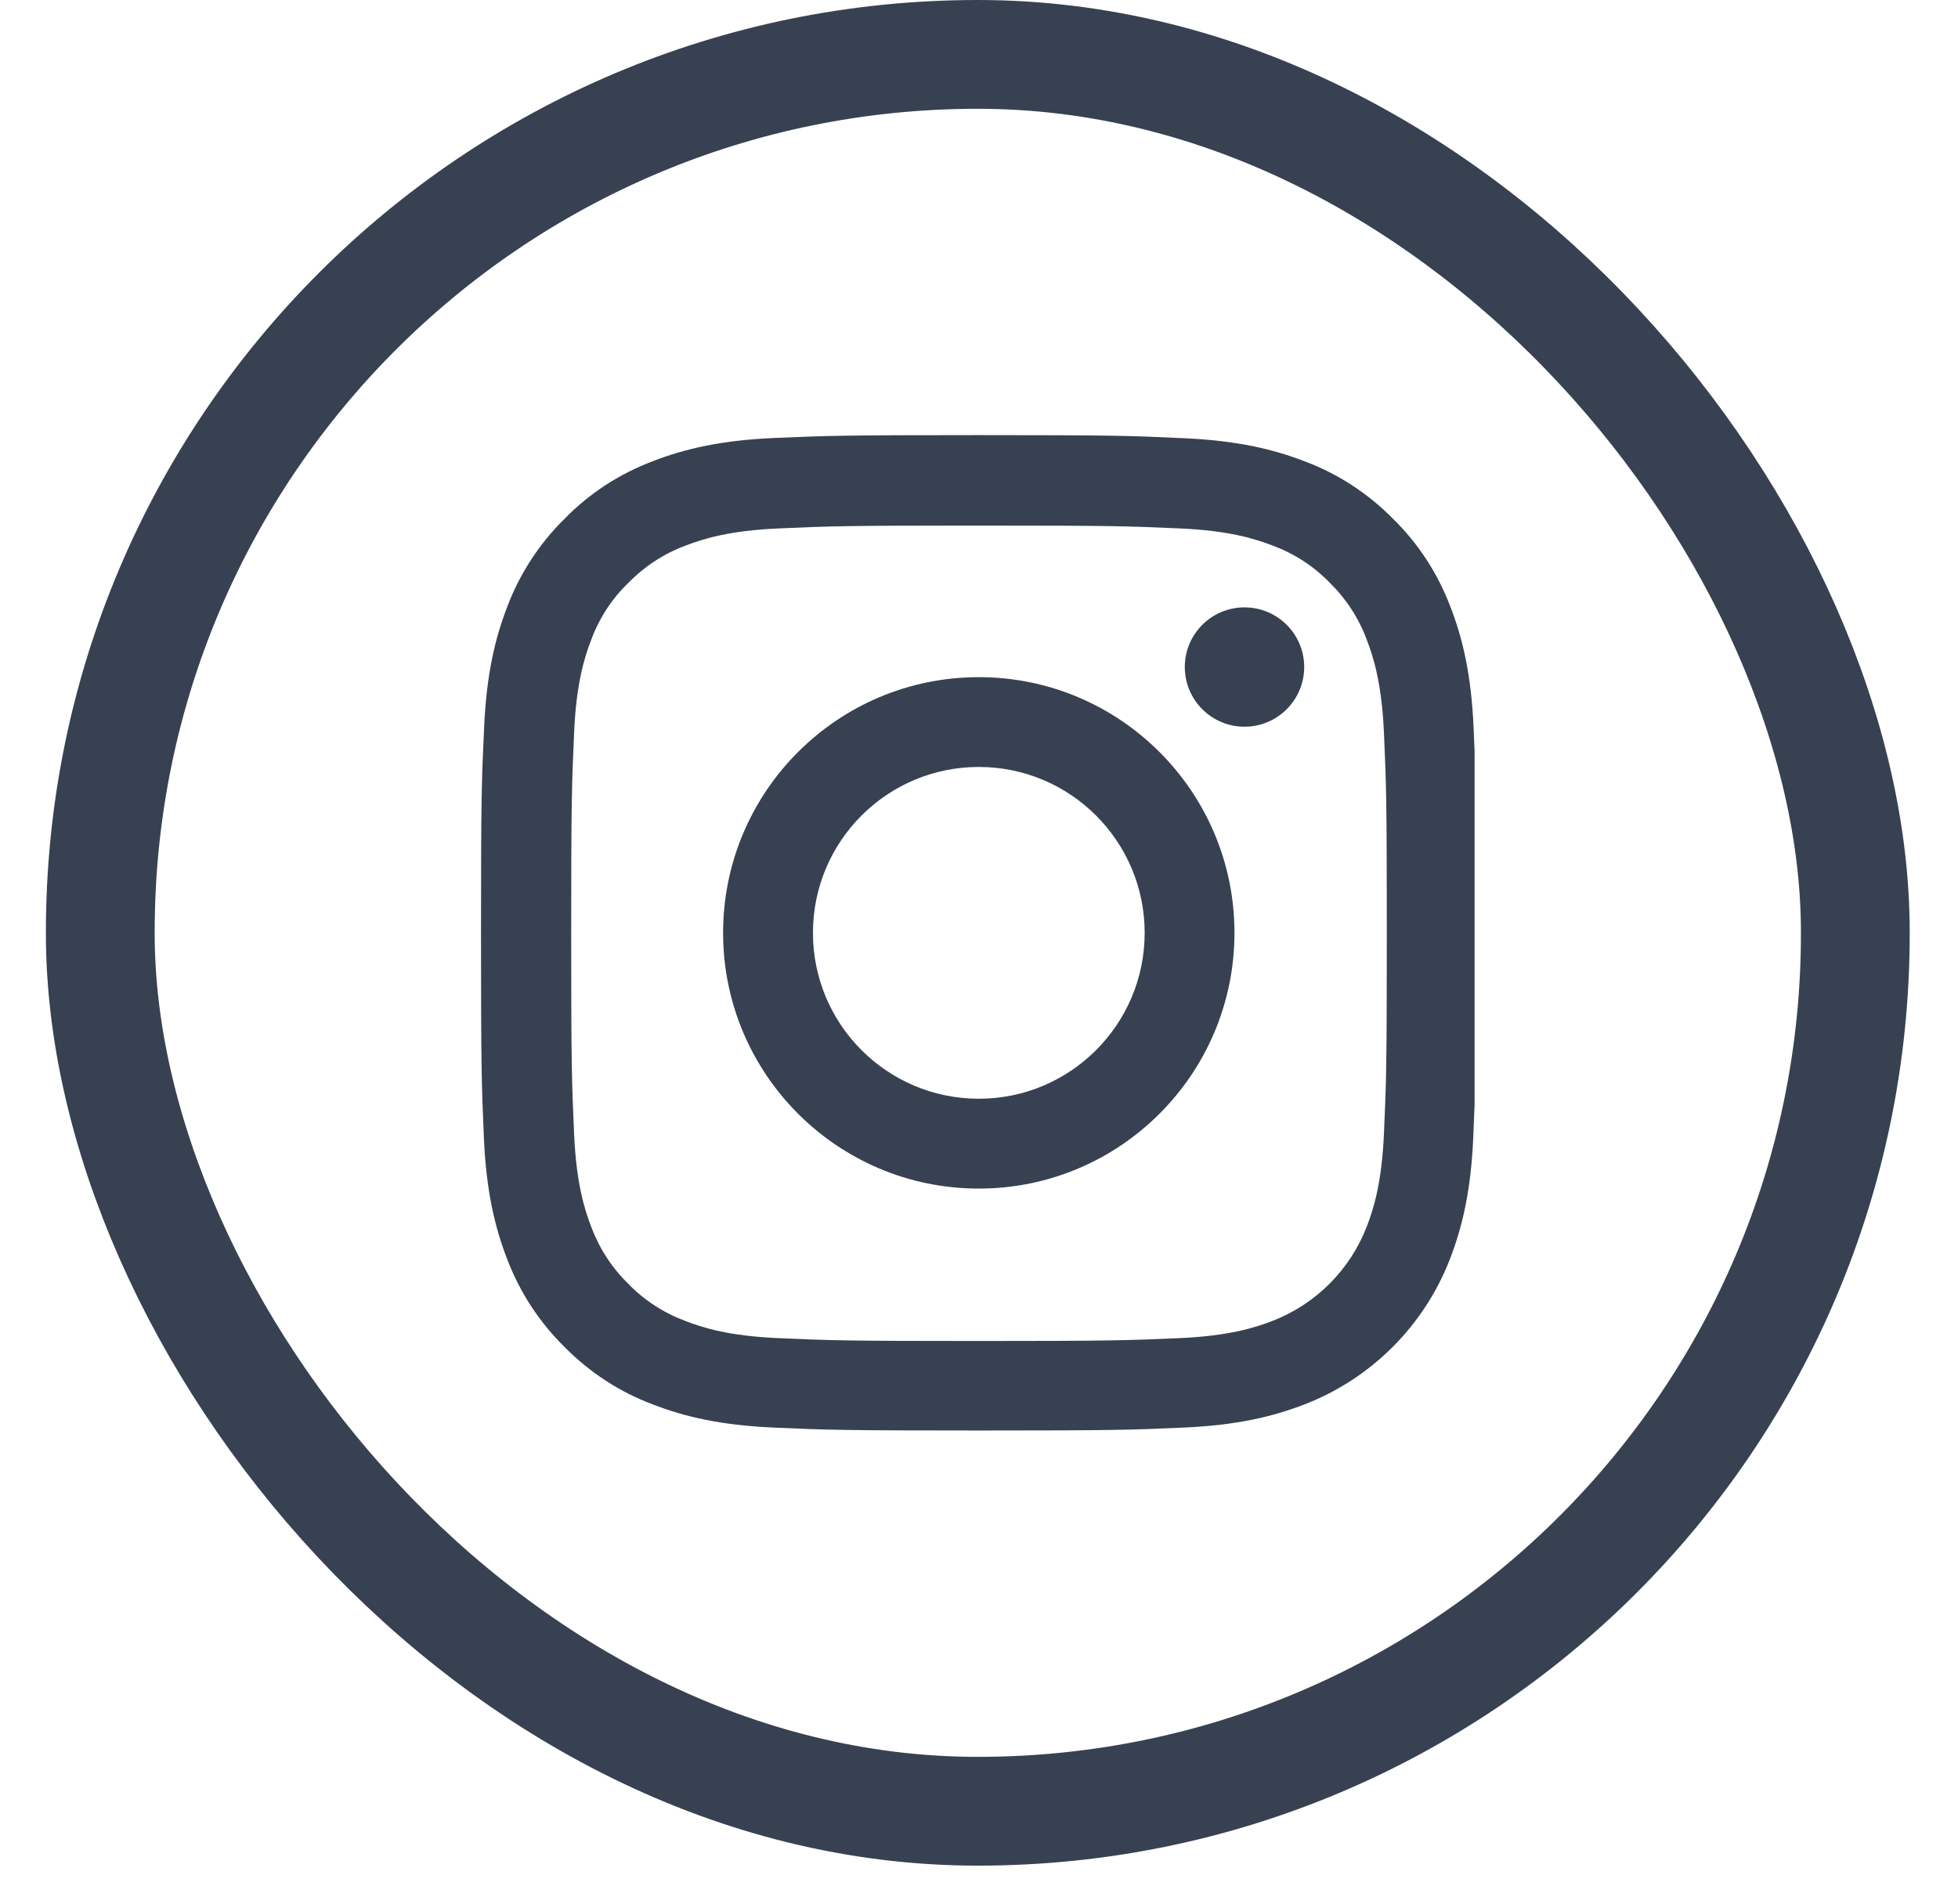 <svg width="36" height="35" viewBox="0 0 36 35" fill="none" xmlns="http://www.w3.org/2000/svg">
<rect x="1.844" y="1" width="32.268" height="32.301" rx="16.134" stroke="#374151" stroke-width="2"/>
<path d="M23.984 25.821C25.214 25.346 26.186 24.373 26.661 23.143C26.886 22.56 27.044 21.896 27.087 20.923C27.097 20.695 27.105 20.504 27.112 20.312V13.815C27.107 13.68 27.101 13.538 27.094 13.38C27.051 12.407 26.894 11.739 26.669 11.16C26.436 10.545 26.079 9.994 25.611 9.537C25.153 9.072 24.599 8.711 23.991 8.483C23.408 8.258 22.743 8.1 21.771 8.057C20.791 8.011 20.48 8 17.996 8C15.512 8 15.2 8.011 14.224 8.053C13.252 8.096 12.584 8.254 12.004 8.479C11.389 8.711 10.839 9.069 10.381 9.537C9.916 9.995 9.555 10.549 9.326 11.156C9.101 11.739 8.944 12.404 8.901 13.376C8.855 14.356 8.844 14.667 8.844 17.152C8.844 19.637 8.855 19.948 8.897 20.924C8.94 21.896 9.098 22.565 9.323 23.144C9.555 23.758 9.916 24.309 10.381 24.767C10.839 25.231 11.393 25.593 12.001 25.821C12.584 26.046 13.248 26.204 14.221 26.247C15.197 26.29 15.508 26.301 17.992 26.301C20.477 26.301 20.788 26.29 21.764 26.247C22.737 26.204 23.404 26.046 23.984 25.821ZM17.999 24.655C15.557 24.655 15.264 24.645 14.302 24.602C13.409 24.563 12.926 24.413 12.604 24.288C12.208 24.141 11.847 23.909 11.553 23.605C11.249 23.308 11.017 22.951 10.87 22.554C10.745 22.232 10.595 21.745 10.556 20.856C10.513 19.89 10.502 19.601 10.502 17.159C10.502 14.717 10.513 14.424 10.556 13.462C10.595 12.569 10.745 12.086 10.87 11.764C11.017 11.367 11.249 11.006 11.557 10.713C11.854 10.409 12.211 10.177 12.608 10.03C12.929 9.906 13.416 9.755 14.306 9.716C15.271 9.673 15.56 9.663 18.002 9.663C20.444 9.663 20.737 9.673 21.699 9.716C22.593 9.755 23.075 9.906 23.397 10.03C23.794 10.177 24.155 10.409 24.448 10.713C24.751 11.01 24.984 11.367 25.13 11.764C25.255 12.086 25.405 12.572 25.445 13.462C25.488 14.428 25.498 14.717 25.498 17.159C25.498 19.6 25.488 19.887 25.445 20.852C25.405 21.745 25.255 22.228 25.13 22.55C24.823 23.347 24.19 23.98 23.393 24.287C23.071 24.412 22.585 24.562 21.695 24.602C20.73 24.644 20.441 24.655 17.999 24.655Z" fill="#374151"/>
<path d="M17.996 12.45C15.4 12.45 13.295 14.556 13.295 17.151C13.295 19.747 15.4 21.853 17.996 21.853C20.592 21.853 22.697 19.747 22.697 17.151C22.697 14.556 20.591 12.45 17.996 12.45ZM17.996 20.201C16.312 20.201 14.947 18.835 14.947 17.151C14.947 15.467 16.312 14.101 17.996 14.101C19.68 14.101 21.046 15.467 21.046 17.151C21.046 18.835 19.68 20.201 17.996 20.201Z" fill="#374151"/>
<path d="M23.979 12.264C23.979 11.658 23.488 11.167 22.881 11.167C22.275 11.167 21.784 11.658 21.784 12.264C21.784 12.87 22.276 13.361 22.881 13.361C23.487 13.361 23.979 12.87 23.979 12.264Z" fill="#374151"/>
</svg>
